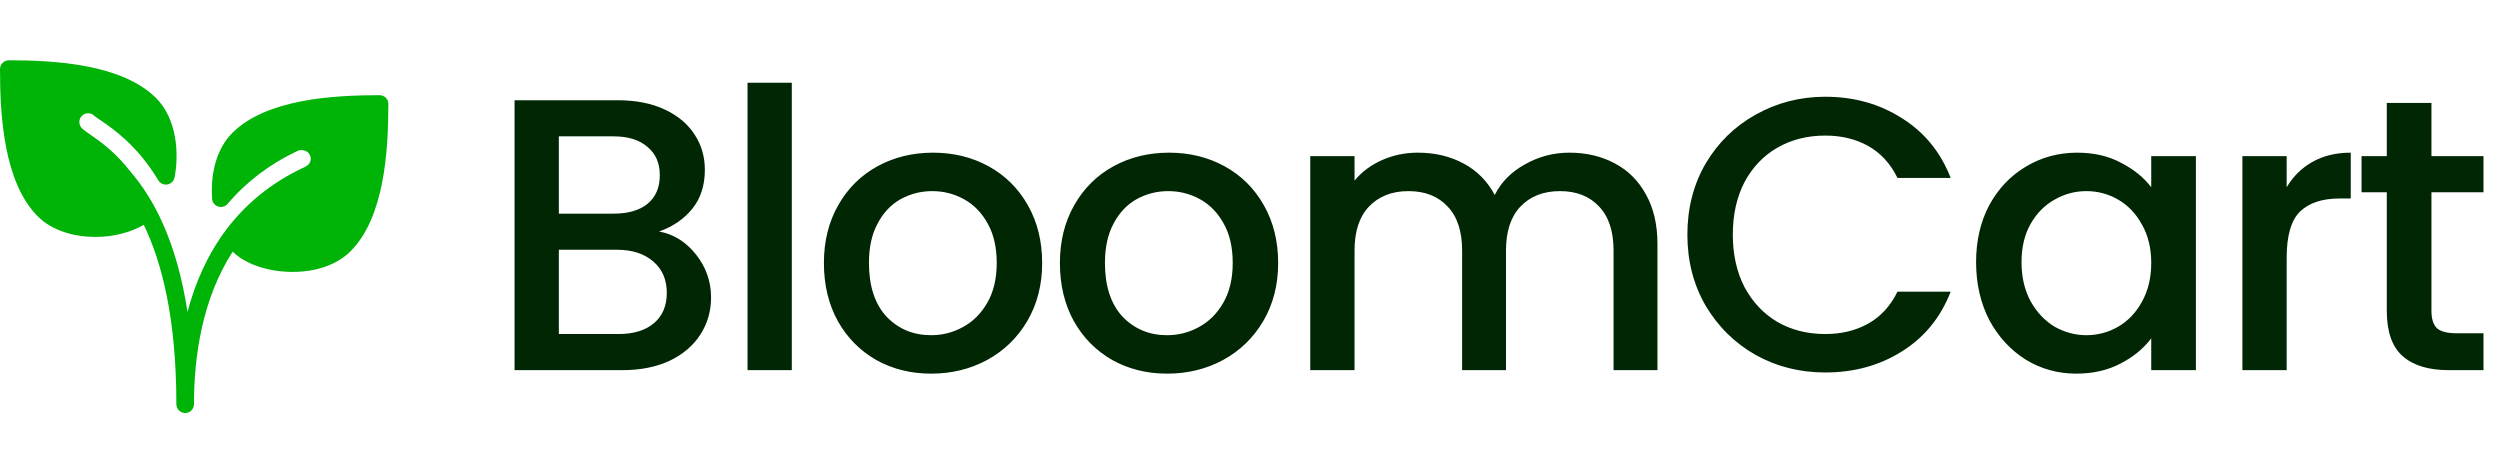 <svg width="206" height="39" viewBox="0 0 206 39" fill="none" xmlns="http://www.w3.org/2000/svg">
<path d="M31.275 7.843C27.402 7.843 21.931 8.167 19.135 10.961C17.925 12.172 17.32 14.145 17.477 16.379C17.497 16.674 17.694 16.925 17.976 17.018C18.256 17.11 18.564 17.024 18.756 16.799C20.311 14.969 22.244 13.503 24.505 12.441C24.696 12.349 24.923 12.342 25.13 12.415C25.311 12.48 25.453 12.603 25.528 12.762C25.682 13.087 25.632 13.516 25.121 13.757C25.092 13.772 25.066 13.791 25.037 13.804C25.026 13.808 25.015 13.807 25.006 13.811C19.435 16.43 16.695 20.998 15.451 25.696C14.545 19.814 12.629 16.351 10.82 14.225C9.511 12.528 8.223 11.628 7.479 11.12C7.341 11.025 6.924 10.741 6.751 10.568C6.468 10.284 6.468 9.823 6.751 9.54C7.035 9.258 7.497 9.258 7.812 9.572C7.889 9.64 8.013 9.728 8.17 9.832L8.299 9.919C9.351 10.64 11.31 11.979 13.048 14.86C13.203 15.117 13.504 15.255 13.796 15.2C14.093 15.148 14.325 14.92 14.383 14.625C14.763 12.688 14.593 9.813 12.865 8.085C10.069 5.293 4.598 4.968 0.727 4.968C0.326 4.968 0 5.294 0 5.695C0 9.568 0.324 15.039 3.118 17.835C4.284 19 6.081 19.523 7.867 19.523C9.325 19.523 10.753 19.159 11.848 18.526C13.34 21.619 14.532 26.238 14.532 33.305C14.532 33.706 14.857 34.032 15.258 34.032C15.659 34.032 15.985 33.706 15.985 33.305C15.985 29.363 16.66 24.631 19.173 20.737C20.18 21.721 21.914 22.344 23.835 22.402C23.931 22.405 24.025 22.406 24.119 22.406C26.071 22.406 27.796 21.795 28.881 20.708C31.677 17.912 32 12.441 32 8.568C32.002 8.167 31.677 7.843 31.275 7.843Z" fill="#00B307"/>
<path d="M54.304 19.076C55.499 19.289 56.512 19.919 57.344 20.964C58.176 22.009 58.592 23.193 58.592 24.516C58.592 25.647 58.293 26.671 57.696 27.588C57.12 28.484 56.277 29.199 55.168 29.732C54.059 30.244 52.768 30.5 51.296 30.5H42.4V8.26H50.88C52.395 8.26 53.696 8.516 54.784 9.028C55.872 9.54 56.693 10.233 57.248 11.108C57.803 11.961 58.08 12.921 58.08 13.988C58.08 15.268 57.739 16.335 57.056 17.188C56.373 18.041 55.456 18.671 54.304 19.076ZM46.048 17.604H50.56C51.755 17.604 52.683 17.337 53.344 16.804C54.027 16.249 54.368 15.46 54.368 14.436C54.368 13.433 54.027 12.655 53.344 12.1C52.683 11.524 51.755 11.236 50.56 11.236H46.048V17.604ZM50.976 27.524C52.213 27.524 53.184 27.225 53.888 26.628C54.592 26.031 54.944 25.199 54.944 24.132C54.944 23.044 54.571 22.18 53.824 21.54C53.077 20.9 52.085 20.58 50.848 20.58H46.048V27.524H50.976ZM65.244 6.82V30.5H61.596V6.82H65.244ZM76.722 30.788C75.058 30.788 73.554 30.415 72.21 29.668C70.866 28.9 69.81 27.833 69.042 26.468C68.274 25.081 67.89 23.481 67.89 21.668C67.89 19.876 68.284 18.287 69.074 16.9C69.863 15.513 70.94 14.447 72.306 13.7C73.671 12.953 75.196 12.58 76.882 12.58C78.567 12.58 80.092 12.953 81.458 13.7C82.823 14.447 83.9 15.513 84.69 16.9C85.479 18.287 85.874 19.876 85.874 21.668C85.874 23.46 85.468 25.049 84.658 26.436C83.847 27.823 82.738 28.9 81.33 29.668C79.943 30.415 78.407 30.788 76.722 30.788ZM76.722 27.62C77.66 27.62 78.535 27.396 79.346 26.948C80.178 26.5 80.85 25.828 81.362 24.932C81.874 24.036 82.13 22.948 82.13 21.668C82.13 20.388 81.884 19.311 81.394 18.436C80.903 17.54 80.252 16.868 79.442 16.42C78.631 15.972 77.756 15.748 76.818 15.748C75.879 15.748 75.004 15.972 74.194 16.42C73.404 16.868 72.775 17.54 72.306 18.436C71.836 19.311 71.602 20.388 71.602 21.668C71.602 23.567 72.082 25.039 73.042 26.084C74.023 27.108 75.25 27.62 76.722 27.62ZM96.168 30.788C94.504 30.788 93 30.415 91.656 29.668C90.312 28.9 89.256 27.833 88.488 26.468C87.72 25.081 87.336 23.481 87.336 21.668C87.336 19.876 87.731 18.287 88.52 16.9C89.309 15.513 90.387 14.447 91.752 13.7C93.117 12.953 94.643 12.58 96.328 12.58C98.013 12.58 99.539 12.953 100.904 13.7C102.269 14.447 103.347 15.513 104.136 16.9C104.925 18.287 105.32 19.876 105.32 21.668C105.32 23.46 104.915 25.049 104.104 26.436C103.293 27.823 102.184 28.9 100.776 29.668C99.389 30.415 97.853 30.788 96.168 30.788ZM96.168 27.62C97.107 27.62 97.981 27.396 98.792 26.948C99.624 26.5 100.296 25.828 100.808 24.932C101.32 24.036 101.576 22.948 101.576 21.668C101.576 20.388 101.331 19.311 100.84 18.436C100.349 17.54 99.699 16.868 98.888 16.42C98.077 15.972 97.203 15.748 96.264 15.748C95.325 15.748 94.451 15.972 93.64 16.42C92.851 16.868 92.221 17.54 91.752 18.436C91.283 19.311 91.048 20.388 91.048 21.668C91.048 23.567 91.528 25.039 92.488 26.084C93.469 27.108 94.696 27.62 96.168 27.62ZM129.31 12.58C130.697 12.58 131.934 12.868 133.022 13.444C134.132 14.02 134.996 14.873 135.614 16.004C136.254 17.135 136.574 18.5 136.574 20.1V30.5H132.958V20.644C132.958 19.065 132.564 17.86 131.774 17.028C130.985 16.175 129.908 15.748 128.542 15.748C127.177 15.748 126.089 16.175 125.278 17.028C124.489 17.86 124.094 19.065 124.094 20.644V30.5H120.478V20.644C120.478 19.065 120.084 17.86 119.294 17.028C118.505 16.175 117.428 15.748 116.062 15.748C114.697 15.748 113.609 16.175 112.798 17.028C112.009 17.86 111.614 19.065 111.614 20.644V30.5H107.966V12.868H111.614V14.884C112.212 14.159 112.969 13.593 113.886 13.188C114.804 12.783 115.785 12.58 116.83 12.58C118.238 12.58 119.497 12.879 120.606 13.476C121.716 14.073 122.569 14.937 123.166 16.068C123.7 15.001 124.532 14.159 125.662 13.54C126.793 12.9 128.009 12.58 129.31 12.58ZM139.04 19.332C139.04 17.156 139.542 15.204 140.544 13.476C141.568 11.748 142.944 10.404 144.672 9.444C146.422 8.463 148.331 7.972 150.4 7.972C152.768 7.972 154.87 8.559 156.704 9.732C158.56 10.884 159.904 12.527 160.736 14.66H156.352C155.776 13.487 154.976 12.612 153.952 12.036C152.928 11.46 151.744 11.172 150.4 11.172C148.928 11.172 147.616 11.503 146.464 12.164C145.312 12.825 144.406 13.775 143.744 15.012C143.104 16.249 142.784 17.689 142.784 19.332C142.784 20.975 143.104 22.415 143.744 23.652C144.406 24.889 145.312 25.849 146.464 26.532C147.616 27.193 148.928 27.524 150.4 27.524C151.744 27.524 152.928 27.236 153.952 26.66C154.976 26.084 155.776 25.209 156.352 24.036H160.736C159.904 26.169 158.56 27.812 156.704 28.964C154.87 30.116 152.768 30.692 150.4 30.692C148.31 30.692 146.4 30.212 144.672 29.252C142.944 28.271 141.568 26.916 140.544 25.188C139.542 23.46 139.04 21.508 139.04 19.332ZM162.83 21.604C162.83 19.833 163.193 18.265 163.918 16.9C164.665 15.535 165.668 14.479 166.926 13.732C168.206 12.964 169.614 12.58 171.15 12.58C172.537 12.58 173.742 12.857 174.766 13.412C175.812 13.945 176.644 14.617 177.262 15.428V12.868H180.942V30.5H177.262V27.876C176.644 28.708 175.801 29.401 174.734 29.956C173.668 30.511 172.452 30.788 171.086 30.788C169.572 30.788 168.185 30.404 166.926 29.636C165.668 28.847 164.665 27.759 163.918 26.372C163.193 24.964 162.83 23.375 162.83 21.604ZM177.262 21.668C177.262 20.452 177.006 19.396 176.494 18.5C176.004 17.604 175.353 16.921 174.542 16.452C173.732 15.983 172.857 15.748 171.918 15.748C170.98 15.748 170.105 15.983 169.294 16.452C168.484 16.9 167.822 17.572 167.31 18.468C166.82 19.343 166.574 20.388 166.574 21.604C166.574 22.82 166.82 23.887 167.31 24.804C167.822 25.721 168.484 26.425 169.294 26.916C170.126 27.385 171.001 27.62 171.918 27.62C172.857 27.62 173.732 27.385 174.542 26.916C175.353 26.447 176.004 25.764 176.494 24.868C177.006 23.951 177.262 22.884 177.262 21.668ZM188.422 15.428C188.955 14.532 189.659 13.839 190.534 13.348C191.43 12.836 192.486 12.58 193.702 12.58V16.356H192.774C191.344 16.356 190.256 16.719 189.51 17.444C188.784 18.169 188.422 19.428 188.422 21.22V30.5H184.774V12.868H188.422V15.428ZM200.351 15.844V25.604C200.351 26.265 200.5 26.745 200.799 27.044C201.119 27.321 201.652 27.46 202.399 27.46H204.639V30.5H201.759C200.116 30.5 198.858 30.116 197.983 29.348C197.108 28.58 196.671 27.332 196.671 25.604V15.844H194.591V12.868H196.671V8.484H200.351V12.868H204.639V15.844H200.351Z" fill="#002603"/>
</svg>
